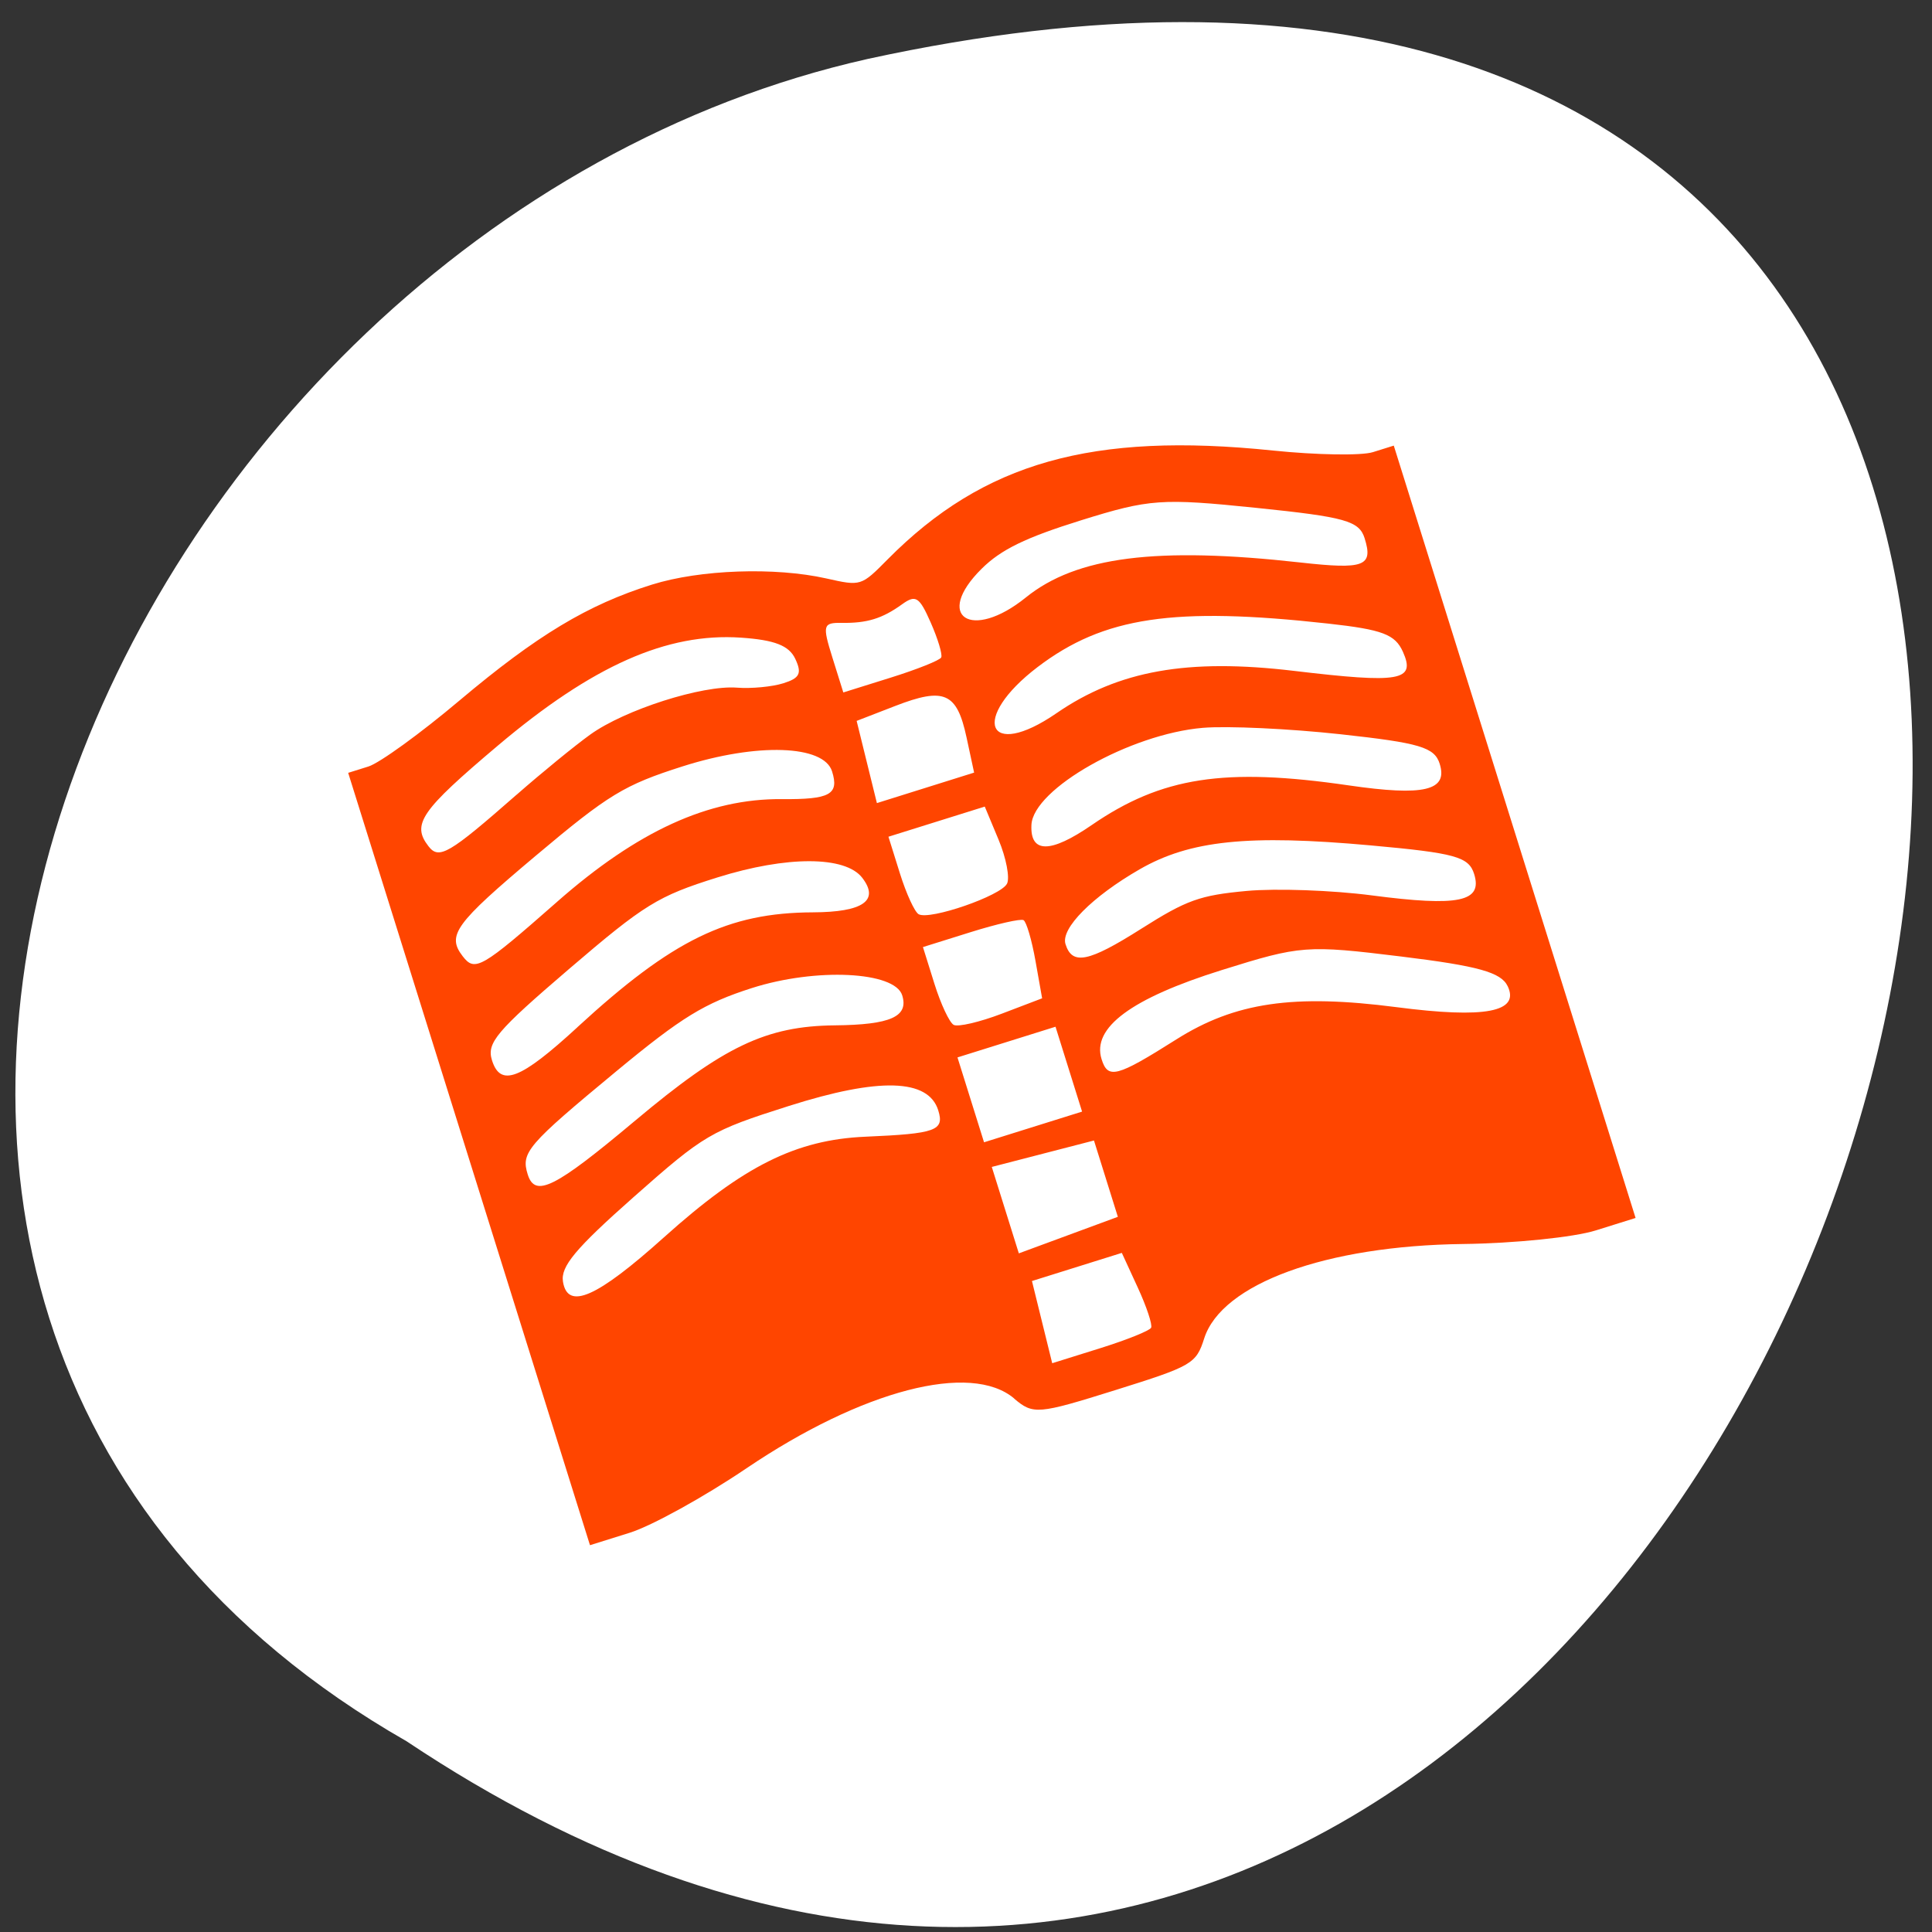 <svg xmlns="http://www.w3.org/2000/svg" viewBox="0 0 256 256"><rect x="0" y="0" width="256" height="256" fill="#333333" stroke="none"/><path d="m -1374.42 1658.71 c 127.95 -192.46 -280.09 -311 -226.07 -62.2 23.02 102.82 167.39 165.22 226.07 62.2 z" transform="matrix(0 0.986 -0.982 0 1682.72 1585.9)" style="fill:#fff;color:#000"/><path d="m 134.4 185.32 c -5.741 -4.883 -20.15 -1.131 -35.497 9.242 -5.6 3.785 -12.554 7.626 -15.455 8.534 l -5.273 1.65 l -16.02 -51.17 l -16.02 -51.17 l 2.684 -0.84 c 1.476 -0.462 6.897 -4.388 12.04 -8.725 10.291 -8.667 17.02 -12.714 25.544 -15.382 6.36 -1.99 16.289 -2.34 23.09 -0.812 4.592 1.032 4.604 1.028 8.123 -2.526 12.72 -12.839 27.09 -16.902 51.05 -14.424 5.765 0.595 11.728 0.692 13.249 0.215 l 2.768 -0.866 l 16.02 51.17 l 16.02 51.17 l -5.273 1.65 c -2.9 0.908 -10.803 1.717 -17.562 1.8 -18.2 0.221 -32.02 5.262 -34.33 12.522 -1.068 3.351 -1.588 3.651 -11.825 6.855 -10.208 3.195 -10.834 3.247 -13.347 1.113 z m 18.13 -9.385 c 0.195 -0.391 -0.597 -2.783 -1.763 -5.314 l -2.119 -4.607 l -5.954 1.864 l -5.954 1.864 l 1.342 5.446 l 1.342 5.446 l 6.374 -1.995 c 3.505 -1.097 6.534 -2.315 6.729 -2.705 z m -5.989 -19.752 l -1.584 -5.061 l -6.77 1.751 l -6.77 1.751 l 1.792 5.726 l 1.792 5.726 l 6.56 -2.421 l 6.56 -2.421 l -1.584 -5.061 z m -58.56 7.767 c 10.531 -9.459 17.489 -12.933 26.698 -13.331 9.357 -0.403 10.482 -0.811 9.642 -3.497 -1.312 -4.192 -7.816 -4.383 -19.792 -0.577 -10.385 3.299 -11.195 3.775 -20.58 12.08 -7.705 6.82 -9.683 9.192 -9.351 11.21 0.626 3.805 4.481 2.108 13.387 -5.89 z m 111.79 -33.28 c -0.871 -1.833 -3.907 -2.677 -14.09 -3.925 -12.565 -1.54 -13.322 -1.483 -23.8 1.796 -11.989 3.752 -17.222 7.634 -15.917 11.805 0.84 2.685 1.993 2.38 9.915 -2.624 7.767 -4.907 15.523 -6.04 29.17 -4.268 11.727 1.525 16.359 0.649 14.726 -2.784 z m -58.15 11 l -1.76 -5.623 l -6.495 2.033 l -6.495 2.033 l 1.76 5.623 l 1.76 5.623 l 6.495 -2.033 l 6.495 -2.033 l -1.76 -5.623 z m -57.45 6.813 c 11.734 -9.849 17.348 -12.527 26.459 -12.619 7.375 -0.074 9.8 -1.158 8.915 -3.985 -0.991 -3.166 -11.43 -3.668 -19.912 -0.959 -6.309 2.02 -9.286 3.842 -17.947 11.01 -11.829 9.792 -12.673 10.775 -11.762 13.685 0.977 3.122 3.586 1.816 14.25 -7.135 z m 111.16 -32.675 c -0.714 -2.281 -2.497 -2.774 -13.698 -3.788 -16.241 -1.47 -23.956 -0.67 -30.631 3.173 -6.291 3.623 -10.467 7.835 -9.819 9.904 0.888 2.838 3.04 2.403 10.04 -2.032 6.01 -3.808 7.761 -4.437 13.961 -5.01 3.9 -0.359 11.362 -0.094 16.582 0.589 11.542 1.511 14.717 0.848 13.564 -2.838 z m -58.13 11.485 c -0.487 -2.744 -1.198 -5.161 -1.581 -5.371 -0.383 -0.21 -3.539 0.508 -7.01 1.595 l -6.315 1.976 l 1.525 4.874 c 0.839 2.681 1.984 5.125 2.546 5.433 0.561 0.307 3.428 -0.358 6.371 -1.479 l 5.35 -2.039 l -0.886 -4.993 z m -60.697 8.819 c 12.613 -11.599 19.948 -15.177 31.21 -15.222 6.658 -0.027 8.858 -1.569 6.534 -4.581 -2.246 -2.911 -9.984 -2.927 -19.2 -0.04 -7.885 2.469 -9.644 3.556 -19.671 12.148 -9.619 8.243 -10.907 9.774 -10.189 12.07 1.125 3.595 3.768 2.574 11.321 -4.371 z m 114.27 -34.887 c -0.691 -2.207 -2.603 -2.78 -13.14 -3.932 -6.781 -0.741 -14.994 -1.124 -18.247 -0.851 -9.63 0.811 -22.475 8.08 -22.716 12.849 -0.192 3.799 2.494 3.812 7.98 0.038 9.271 -6.377 17.584 -7.661 34.06 -5.261 9.979 1.453 13.169 0.7 12.06 -2.844 z m -57.34 15.87 c 0.393 -0.787 -0.109 -3.409 -1.116 -5.825 l -1.831 -4.393 l -6.382 1.997 l -6.382 1.997 l 1.525 4.874 c 0.839 2.681 1.955 5.109 2.481 5.397 1.486 0.813 10.901 -2.443 11.702 -4.047 z m -59.61 2.393 c 10.657 -9.375 20.08 -13.682 29.759 -13.6 6.401 0.055 7.626 -0.621 6.669 -3.677 -1.098 -3.508 -9.924 -3.807 -19.79 -0.667 -7.755 2.467 -9.819 3.722 -19.463 11.838 -10.732 9.03 -11.833 10.547 -9.683 13.333 1.617 2.096 2.475 1.6 12.512 -7.227 z m 112.07 -33.12 c -1.035 -2.308 -2.706 -2.941 -9.865 -3.735 -20.514 -2.275 -29.777 -0.895 -38.515 5.736 -9.02 6.852 -6.748 12.485 2.478 6.134 8.216 -5.655 17.368 -7.287 31.46 -5.609 14.11 1.681 16.16 1.324 14.442 -2.529 z m -57.829 11.318 c -1.272 -5.92 -2.951 -6.657 -9.438 -4.145 l -5.118 1.982 l 1.342 5.446 l 1.342 5.446 l 6.441 -2.02 l 6.441 -2.02 l -1.01 -4.696 z m -59.62 7.628 c 3.334 -2.924 7.729 -6.516 9.766 -7.981 4.575 -3.29 14.844 -6.573 19.445 -6.215 1.886 0.147 4.649 -0.114 6.137 -0.58 2.184 -0.683 2.491 -1.314 1.583 -3.24 -0.831 -1.761 -2.728 -2.5 -7.197 -2.806 -9.811 -0.666 -19.664 3.71 -32.21 14.303 -10.219 8.632 -11.452 10.416 -9.198 13.333 1.398 1.811 2.706 1.046 11.668 -6.816 z m 112.38 -33.977 c -0.725 -2.315 -2.544 -2.828 -14.338 -4.04 -12.595 -1.294 -14.168 -1.183 -23.255 1.65 -7.349 2.292 -10.583 3.865 -13.149 6.404 -6.417 6.348 -1.368 9.646 5.847 3.817 6.699 -5.413 17.308 -6.763 36.39 -4.633 8.46 0.945 9.658 0.494 8.503 -3.197 z m -56.11 15.777 c 0.189 -0.378 -0.436 -2.453 -1.386 -4.61 -1.515 -3.436 -1.986 -3.738 -3.796 -2.434 -2.633 1.898 -4.638 2.516 -8 2.465 -2.489 -0.037 -2.58 0.3 -1.238 4.589 l 1.449 4.63 l 6.315 -1.976 c 3.473 -1.087 6.469 -2.285 6.657 -2.663 z" style="fill:#ff4500"/></svg>